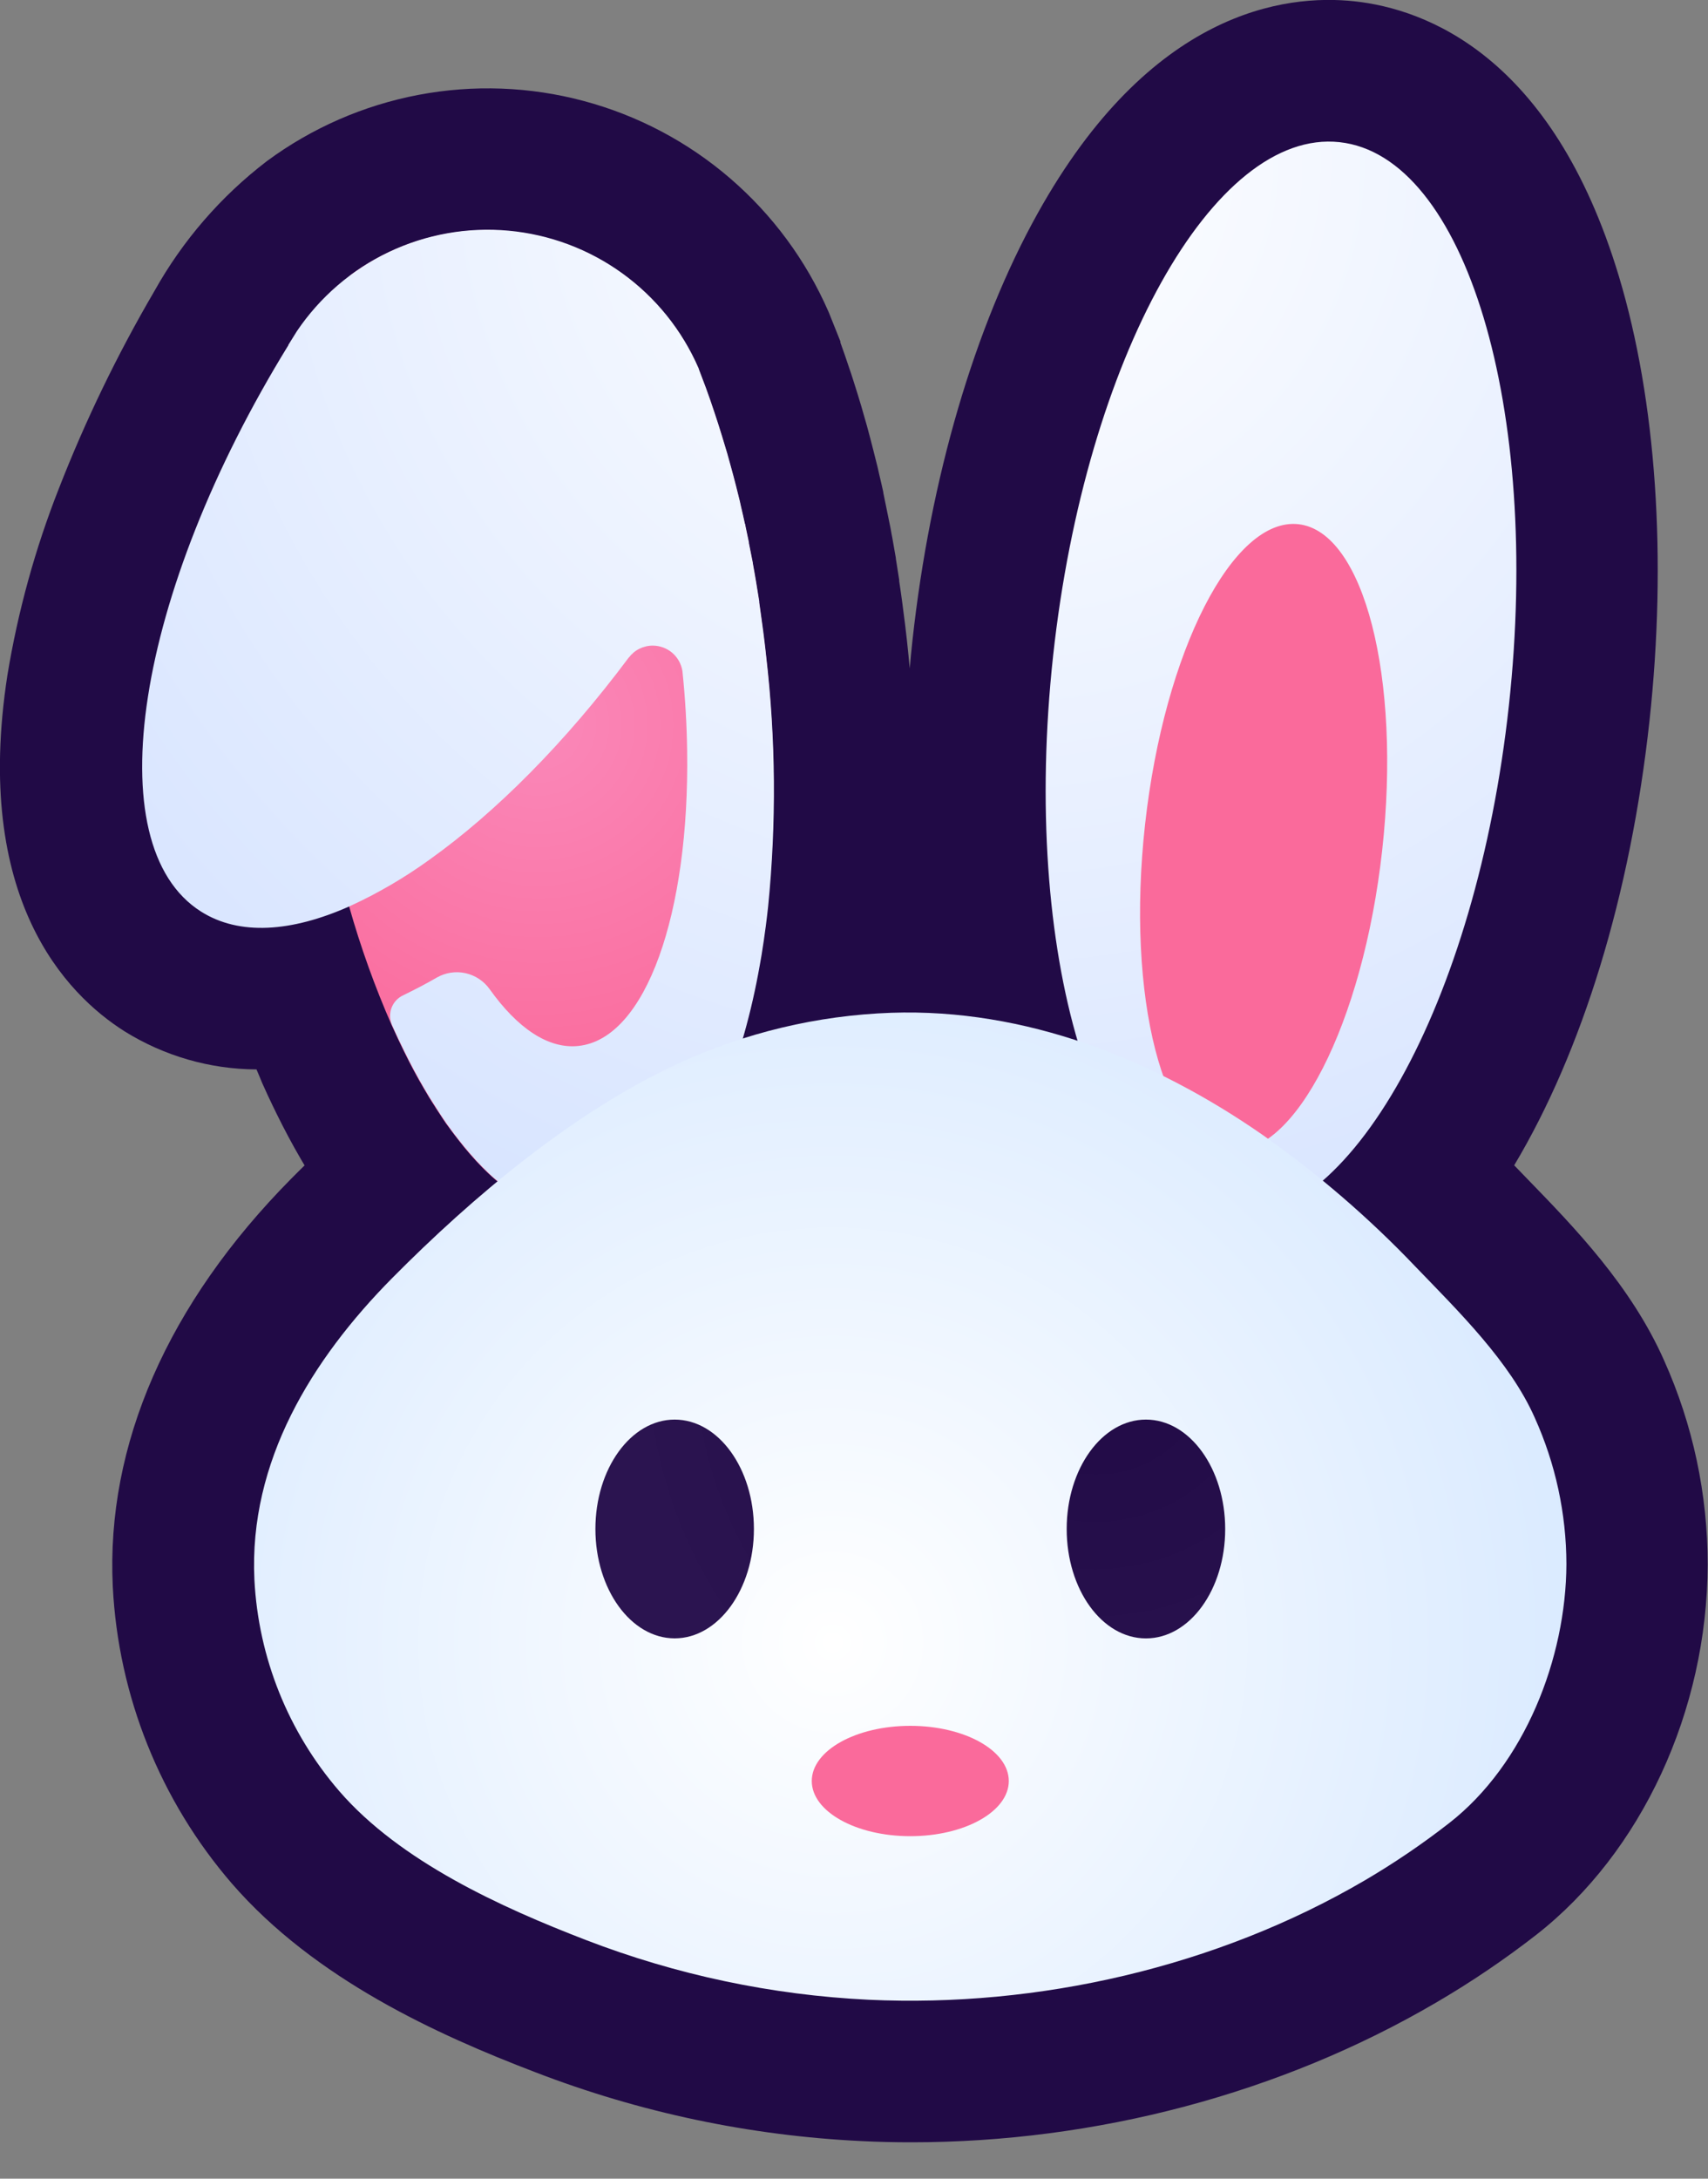 <svg width="40" height="51" viewBox="0 0 40 51" fill="none" xmlns="http://www.w3.org/2000/svg">
<rect x="0" y="0" width="40" height="51" fill="#808080" stroke="none"/>
<g clip-path="url(#clip0_2_3)">
<path d="M38.972 31.847C38.201 30.104 36.865 28.726 35.79 27.619L35.534 27.354L35.461 27.279C37.052 24.618 38.184 20.967 38.63 16.872C39.042 13.072 38.789 9.38 37.915 6.474C36.353 1.284 33.368 0.21 31.727 0.031C30.085 -0.148 26.938 0.26 24.302 4.993C22.824 7.645 21.784 11.195 21.369 14.993C21.346 15.212 21.323 15.429 21.305 15.647C21.285 15.431 21.264 15.213 21.24 14.994C21.227 14.874 21.212 14.754 21.198 14.633C21.176 14.455 21.154 14.281 21.131 14.111C21.109 13.942 21.084 13.772 21.058 13.602V13.572C21.033 13.406 21.007 13.241 20.98 13.076V13.062C20.954 12.906 20.926 12.753 20.899 12.6L20.879 12.497C20.873 12.456 20.865 12.415 20.857 12.372L20.753 11.862C20.736 11.774 20.718 11.688 20.699 11.597L20.686 11.534V11.52C20.654 11.373 20.62 11.228 20.586 11.085L20.555 10.946C20.523 10.813 20.49 10.681 20.458 10.56C20.409 10.365 20.358 10.173 20.307 9.984C20.279 9.885 20.251 9.784 20.223 9.691L20.17 9.506C20.141 9.408 20.11 9.31 20.081 9.213C20.052 9.116 20.015 9.002 19.982 8.899C19.949 8.795 19.917 8.697 19.882 8.598C19.819 8.404 19.75 8.211 19.682 8.02V7.993L19.444 7.398C19.434 7.373 19.424 7.349 19.415 7.326L19.399 7.289C18.875 6.091 18.089 5.026 17.097 4.173C16.106 3.32 14.935 2.702 13.671 2.364C12.408 2.026 11.085 1.977 9.8 2.221C8.515 2.465 7.302 2.995 6.25 3.772C5.174 4.595 4.278 5.629 3.617 6.812C2.75 8.293 2.001 9.841 1.377 11.44C0.823 12.847 0.42 14.309 0.174 15.802C-0.637 21.034 1.545 23.274 2.918 24.143C3.846 24.72 4.915 25.029 6.007 25.034C6.052 25.142 6.099 25.248 6.14 25.352C6.23 25.554 6.308 25.722 6.386 25.883L6.481 26.078C6.653 26.427 6.841 26.782 7.044 27.13L7.055 27.149C7.081 27.195 7.108 27.239 7.133 27.281C7.028 27.383 6.925 27.487 6.821 27.591C3.927 30.516 2.481 33.822 2.641 37.137C2.77 39.703 3.754 42.153 5.435 44.097C7.379 46.333 10.246 47.633 12.53 48.506C14.979 49.451 17.563 49.996 20.185 50.121C20.569 50.14 20.954 50.149 21.338 50.149C25.673 50.149 29.998 49.005 33.629 46.88C34.448 46.402 35.234 45.871 35.982 45.289C38.444 43.362 39.983 40.047 39.992 36.629C39.994 34.981 39.647 33.351 38.972 31.847Z" fill="#210A46"/>
<path d="M17.976 21.23C17.958 21.385 17.941 21.541 17.921 21.693C17.891 21.921 17.858 22.146 17.822 22.368C17.797 22.515 17.77 22.659 17.744 22.803C17.642 23.349 17.511 23.889 17.354 24.421C17.297 24.61 17.237 24.794 17.176 24.973C17.135 25.091 17.09 25.207 17.044 25.322C17.001 25.436 16.955 25.547 16.911 25.656C16.867 25.764 16.816 25.87 16.768 25.974C16.744 26.025 16.719 26.077 16.694 26.128C16.642 26.228 16.591 26.326 16.538 26.422C16.488 26.517 16.434 26.61 16.379 26.7C16.325 26.79 16.268 26.877 16.211 26.965C16.105 27.127 15.99 27.282 15.865 27.429C15.801 27.501 15.742 27.562 15.678 27.634C15.616 27.697 15.546 27.766 15.486 27.819C15.421 27.878 15.353 27.933 15.288 27.985C14.915 28.289 14.462 28.481 13.984 28.539C13.808 28.559 13.63 28.559 13.454 28.539C13.424 28.539 13.393 28.531 13.362 28.526C13.332 28.52 13.304 28.518 13.276 28.511C13.265 28.511 13.254 28.508 13.244 28.505C13.208 28.498 13.171 28.49 13.137 28.481C13.12 28.478 13.104 28.474 13.088 28.469C13.06 28.461 13.028 28.453 12.999 28.442C12.97 28.432 12.947 28.428 12.922 28.418C12.897 28.409 12.838 28.391 12.797 28.373C12.756 28.356 12.703 28.336 12.655 28.315L12.621 28.298C12.579 28.279 12.537 28.259 12.495 28.237C12.489 28.235 12.484 28.233 12.479 28.229C12.441 28.21 12.401 28.189 12.364 28.166C12.344 28.157 12.326 28.147 12.308 28.135C12.274 28.115 12.236 28.094 12.202 28.071C12.148 28.035 12.091 27.998 12.034 27.958C11.977 27.919 11.934 27.888 11.885 27.85L11.768 27.758C11.746 27.74 11.722 27.721 11.701 27.7C11.68 27.679 11.627 27.637 11.588 27.604C11.55 27.571 11.489 27.514 11.441 27.472L11.347 27.38C11.314 27.349 11.281 27.315 11.249 27.281C11.217 27.247 11.182 27.212 11.149 27.176L11.006 27.016C10.911 26.907 10.817 26.792 10.724 26.671C10.675 26.609 10.626 26.545 10.577 26.479L10.444 26.297C10.399 26.232 10.353 26.165 10.312 26.098C10.27 26.032 10.221 25.966 10.179 25.893C10.09 25.76 10.005 25.617 9.922 25.473C9.765 25.207 9.61 24.917 9.464 24.617C9.435 24.561 9.409 24.503 9.381 24.445C9.309 24.301 9.248 24.154 9.175 24.002C8.778 23.099 8.444 22.168 8.176 21.218C7.743 19.679 7.44 18.106 7.27 16.516C6.834 12.523 7.235 8.877 8.209 6.44C8.86 5.959 9.612 5.631 10.407 5.481C11.203 5.33 12.022 5.36 12.804 5.57C13.586 5.779 14.311 6.162 14.925 6.689C15.539 7.217 16.026 7.877 16.35 8.619C16.353 8.628 16.356 8.637 16.361 8.645C16.416 8.788 16.471 8.934 16.527 9.083C16.598 9.278 16.667 9.476 16.733 9.677C16.76 9.756 16.786 9.837 16.812 9.918C16.837 9.999 16.874 10.109 16.902 10.204C16.93 10.3 16.952 10.367 16.976 10.449C16.993 10.508 17.011 10.566 17.029 10.626C17.052 10.708 17.075 10.791 17.098 10.875C17.147 11.046 17.191 11.22 17.237 11.396C17.265 11.509 17.294 11.623 17.322 11.738C17.33 11.775 17.338 11.814 17.347 11.852C17.38 11.985 17.412 12.127 17.441 12.266C17.441 12.282 17.448 12.297 17.453 12.313C17.48 12.446 17.506 12.572 17.535 12.703C17.535 12.703 17.535 12.715 17.535 12.72C17.562 12.853 17.588 12.986 17.614 13.118C17.614 13.145 17.624 13.172 17.628 13.199C17.653 13.338 17.679 13.479 17.703 13.621C17.726 13.762 17.753 13.93 17.777 14.085C17.776 14.093 17.776 14.101 17.777 14.11C17.798 14.258 17.82 14.407 17.839 14.556C17.858 14.706 17.881 14.872 17.901 15.033C17.913 15.141 17.928 15.25 17.939 15.36C18.162 17.31 18.174 19.278 17.976 21.23Z" fill="url(#paint0_radial_2_3)"/>
<path d="M35.337 16.515C34.58 23.477 31.578 28.861 28.629 28.54C25.681 28.22 23.906 22.309 24.663 15.353C25.42 8.397 28.424 3.007 31.371 3.328C34.318 3.648 36.096 9.553 35.337 16.515ZM17.942 15.353C17.932 15.243 17.917 15.135 17.905 15.026C17.886 14.866 17.866 14.708 17.843 14.55C17.82 14.392 17.802 14.252 17.781 14.103C17.78 14.095 17.78 14.086 17.781 14.078C17.757 13.923 17.732 13.768 17.706 13.614C17.681 13.46 17.657 13.332 17.632 13.192C17.632 13.166 17.623 13.138 17.618 13.111C17.593 12.979 17.566 12.846 17.539 12.714C17.539 12.714 17.539 12.702 17.539 12.697C17.51 12.564 17.484 12.431 17.457 12.307C17.457 12.291 17.457 12.275 17.445 12.259C17.416 12.127 17.384 11.982 17.351 11.845C17.342 11.807 17.334 11.768 17.326 11.731C17.298 11.616 17.269 11.502 17.241 11.389C17.195 11.213 17.151 11.039 17.102 10.868C17.079 10.785 17.056 10.701 17.033 10.619C17.015 10.559 16.997 10.501 16.98 10.443C16.956 10.361 16.931 10.278 16.906 10.198C16.881 10.117 16.846 10.005 16.816 9.911C16.785 9.817 16.764 9.749 16.737 9.67C16.671 9.468 16.602 9.27 16.531 9.076C16.475 8.928 16.421 8.782 16.365 8.638C16.365 8.636 16.365 8.633 16.365 8.631C16.362 8.625 16.359 8.618 16.357 8.612C15.971 7.727 15.355 6.962 14.572 6.397C13.79 5.832 12.87 5.488 11.908 5.4C10.947 5.312 9.98 5.485 9.108 5.899C8.236 6.313 7.492 6.954 6.952 7.754C6.885 7.86 6.82 7.968 6.753 8.074C6.753 8.076 6.753 8.079 6.753 8.082C3.174 13.895 2.246 19.783 4.708 21.339C5.603 21.905 6.821 21.823 8.189 21.214C8.846 20.913 9.472 20.548 10.057 20.125C11.607 19.02 13.239 17.386 14.741 15.371L14.724 15.397C14.789 15.309 14.873 15.237 14.971 15.188C15.069 15.139 15.177 15.113 15.287 15.113C15.455 15.114 15.617 15.174 15.745 15.283C15.872 15.393 15.956 15.544 15.982 15.71C16.048 16.348 16.084 16.972 16.092 17.574C16.15 21.373 15.131 24.313 13.55 24.484C12.838 24.562 12.117 24.066 11.469 23.158C11.333 22.966 11.131 22.832 10.902 22.781C10.673 22.73 10.433 22.767 10.229 22.884C9.964 23.037 9.699 23.174 9.447 23.296C9.319 23.354 9.22 23.46 9.17 23.591C9.12 23.722 9.125 23.868 9.182 23.996C9.25 24.147 9.315 24.294 9.388 24.439C9.415 24.497 9.442 24.554 9.471 24.611C9.617 24.91 9.772 25.196 9.928 25.466C10.012 25.61 10.097 25.751 10.186 25.886C10.228 25.956 10.274 26.019 10.318 26.092C10.362 26.165 10.41 26.224 10.451 26.291L10.583 26.472C10.632 26.538 10.681 26.605 10.73 26.665C10.823 26.785 10.917 26.899 11.013 27.009L11.156 27.17C11.189 27.205 11.222 27.241 11.255 27.274C11.289 27.308 11.32 27.342 11.354 27.374L11.448 27.465C11.495 27.512 11.544 27.558 11.595 27.598C11.645 27.638 11.669 27.663 11.708 27.693C11.746 27.724 11.753 27.733 11.775 27.752L11.892 27.843C11.941 27.881 11.991 27.917 12.04 27.952C12.089 27.986 12.154 28.029 12.209 28.064C12.243 28.087 12.28 28.108 12.315 28.128C12.332 28.14 12.351 28.151 12.37 28.16C12.408 28.182 12.447 28.204 12.486 28.222C12.49 28.226 12.496 28.229 12.502 28.23C12.544 28.253 12.585 28.273 12.628 28.291L12.662 28.308C12.71 28.33 12.756 28.349 12.804 28.367C12.852 28.384 12.886 28.398 12.928 28.412C12.971 28.425 12.98 28.429 13.005 28.436C13.031 28.442 13.066 28.454 13.094 28.462C13.11 28.468 13.127 28.471 13.143 28.474C13.178 28.483 13.215 28.491 13.251 28.498C13.261 28.502 13.272 28.504 13.283 28.505C13.31 28.511 13.341 28.515 13.369 28.519C13.396 28.523 13.431 28.53 13.46 28.532C13.636 28.553 13.814 28.553 13.991 28.532C14.469 28.475 14.921 28.282 15.295 27.978C15.363 27.927 15.428 27.872 15.492 27.813C15.557 27.753 15.625 27.691 15.685 27.627C15.748 27.562 15.817 27.494 15.872 27.423C15.999 27.274 16.116 27.118 16.224 26.955C16.281 26.871 16.337 26.785 16.393 26.69C16.448 26.594 16.501 26.507 16.552 26.411C16.602 26.316 16.658 26.218 16.707 26.117C16.732 26.067 16.757 26.015 16.781 25.963C16.829 25.86 16.877 25.754 16.924 25.645C16.969 25.536 17.016 25.425 17.057 25.311C17.103 25.197 17.146 25.081 17.189 24.962C17.25 24.785 17.31 24.6 17.367 24.411C17.525 23.878 17.655 23.338 17.757 22.792C17.783 22.649 17.811 22.504 17.835 22.357C17.871 22.136 17.904 21.91 17.934 21.682C17.954 21.53 17.972 21.376 17.989 21.22C18.184 19.268 18.169 17.301 17.942 15.353Z" fill="url(#paint1_radial_2_3)"/>
<path d="M32.369 19.91C32.819 15.861 31.941 12.441 30.408 12.271C28.875 12.101 27.267 15.244 26.817 19.293C26.367 23.341 27.246 26.761 28.779 26.931C30.312 27.102 31.919 23.958 32.369 19.91Z" fill="url(#paint2_radial_2_3)"/>
<path d="M31.956 44.021C28.486 46.051 24.307 46.998 20.342 46.812C18.074 46.702 15.839 46.23 13.72 45.413C11.731 44.647 9.369 43.573 7.946 41.929C6.751 40.546 6.051 38.804 5.958 36.979C5.825 34.213 7.301 31.822 9.183 29.92C11.066 28.019 13.426 26.033 15.874 24.901C17.444 24.175 19.143 23.769 20.872 23.708C24.01 23.601 27.015 24.793 29.561 26.561C30.856 27.471 32.059 28.507 33.151 29.653C34.144 30.684 35.36 31.871 35.942 33.186C36.429 34.264 36.682 35.433 36.684 36.617C36.675 38.816 35.709 41.293 33.943 42.673C33.311 43.166 32.647 43.616 31.956 44.021Z" fill="url(#paint3_radial_2_3)"/>
<path d="M21.318 42.983C22.592 42.983 23.625 42.405 23.625 41.692C23.625 40.978 22.592 40.4 21.318 40.4C20.044 40.4 19.011 40.978 19.011 41.692C19.011 42.405 20.044 42.983 21.318 42.983Z" fill="url(#paint4_radial_2_3)"/>
<path d="M17.656 35.792C17.656 37.205 16.823 38.352 15.8 38.352C14.777 38.352 13.944 37.205 13.944 35.792C13.944 34.379 14.775 33.231 15.8 33.231C16.825 33.231 17.656 34.376 17.656 35.792ZM26.837 33.231C25.811 33.231 24.981 34.378 24.981 35.792C24.981 37.207 25.808 38.353 26.837 38.353C27.866 38.353 28.693 37.207 28.693 35.793C28.693 34.38 27.863 33.231 26.837 33.231Z" fill="url(#paint5_radial_2_3)"/>
</g>
<defs>
<radialGradient id="paint0_radial_2_3" cx="0" cy="0" r="1" gradientUnits="userSpaceOnUse" gradientTransform="translate(12.605 16.967) scale(9.073 9.073)">
<stop stop-color="#FA88B9"/>
<stop offset="1" stop-color="#FA6A9B"/>
</radialGradient>
<radialGradient id="paint1_radial_2_3" cx="0" cy="0" r="1" gradientUnits="userSpaceOnUse" gradientTransform="translate(23.42 3.585) scale(38.123 38.123)">
<stop stop-color="white"/>
<stop offset="1" stop-color="#C8DAFF"/>
</radialGradient>
<radialGradient id="paint2_radial_2_3" cx="0" cy="0" r="1" gradientUnits="userSpaceOnUse" gradientTransform="translate(6433.79 1415.78) rotate(0.13) scale(1334.48 505.36)">
<stop stop-color="#FA88B9"/>
<stop offset="1" stop-color="#FA6A9B"/>
</radialGradient>
<radialGradient id="paint3_radial_2_3" cx="0" cy="0" r="1" gradientUnits="userSpaceOnUse" gradientTransform="translate(19.5 38.45) scale(19.438 19.438)">
<stop stop-color="white"/>
<stop offset="1" stop-color="#D6E8FF"/>
</radialGradient>
<radialGradient id="paint4_radial_2_3" cx="0" cy="0" r="1" gradientUnits="userSpaceOnUse" gradientTransform="translate(777.709 824.301) scale(112.155 62.781)">
<stop stop-color="#FA88B9"/>
<stop offset="1" stop-color="#FA6A9B"/>
</radialGradient>
<radialGradient id="paint5_radial_2_3" cx="0" cy="0" r="1" gradientUnits="userSpaceOnUse" gradientTransform="translate(25.652 31.771) scale(11.011 11.011)">
<stop stop-color="#210A46"/>
<stop offset="1" stop-color="#2B1450"/>
</radialGradient>
<clipPath id="clip0_2_3">
<rect width="40" height="50.148" fill="white"/>
</clipPath>
</defs>
</svg>
